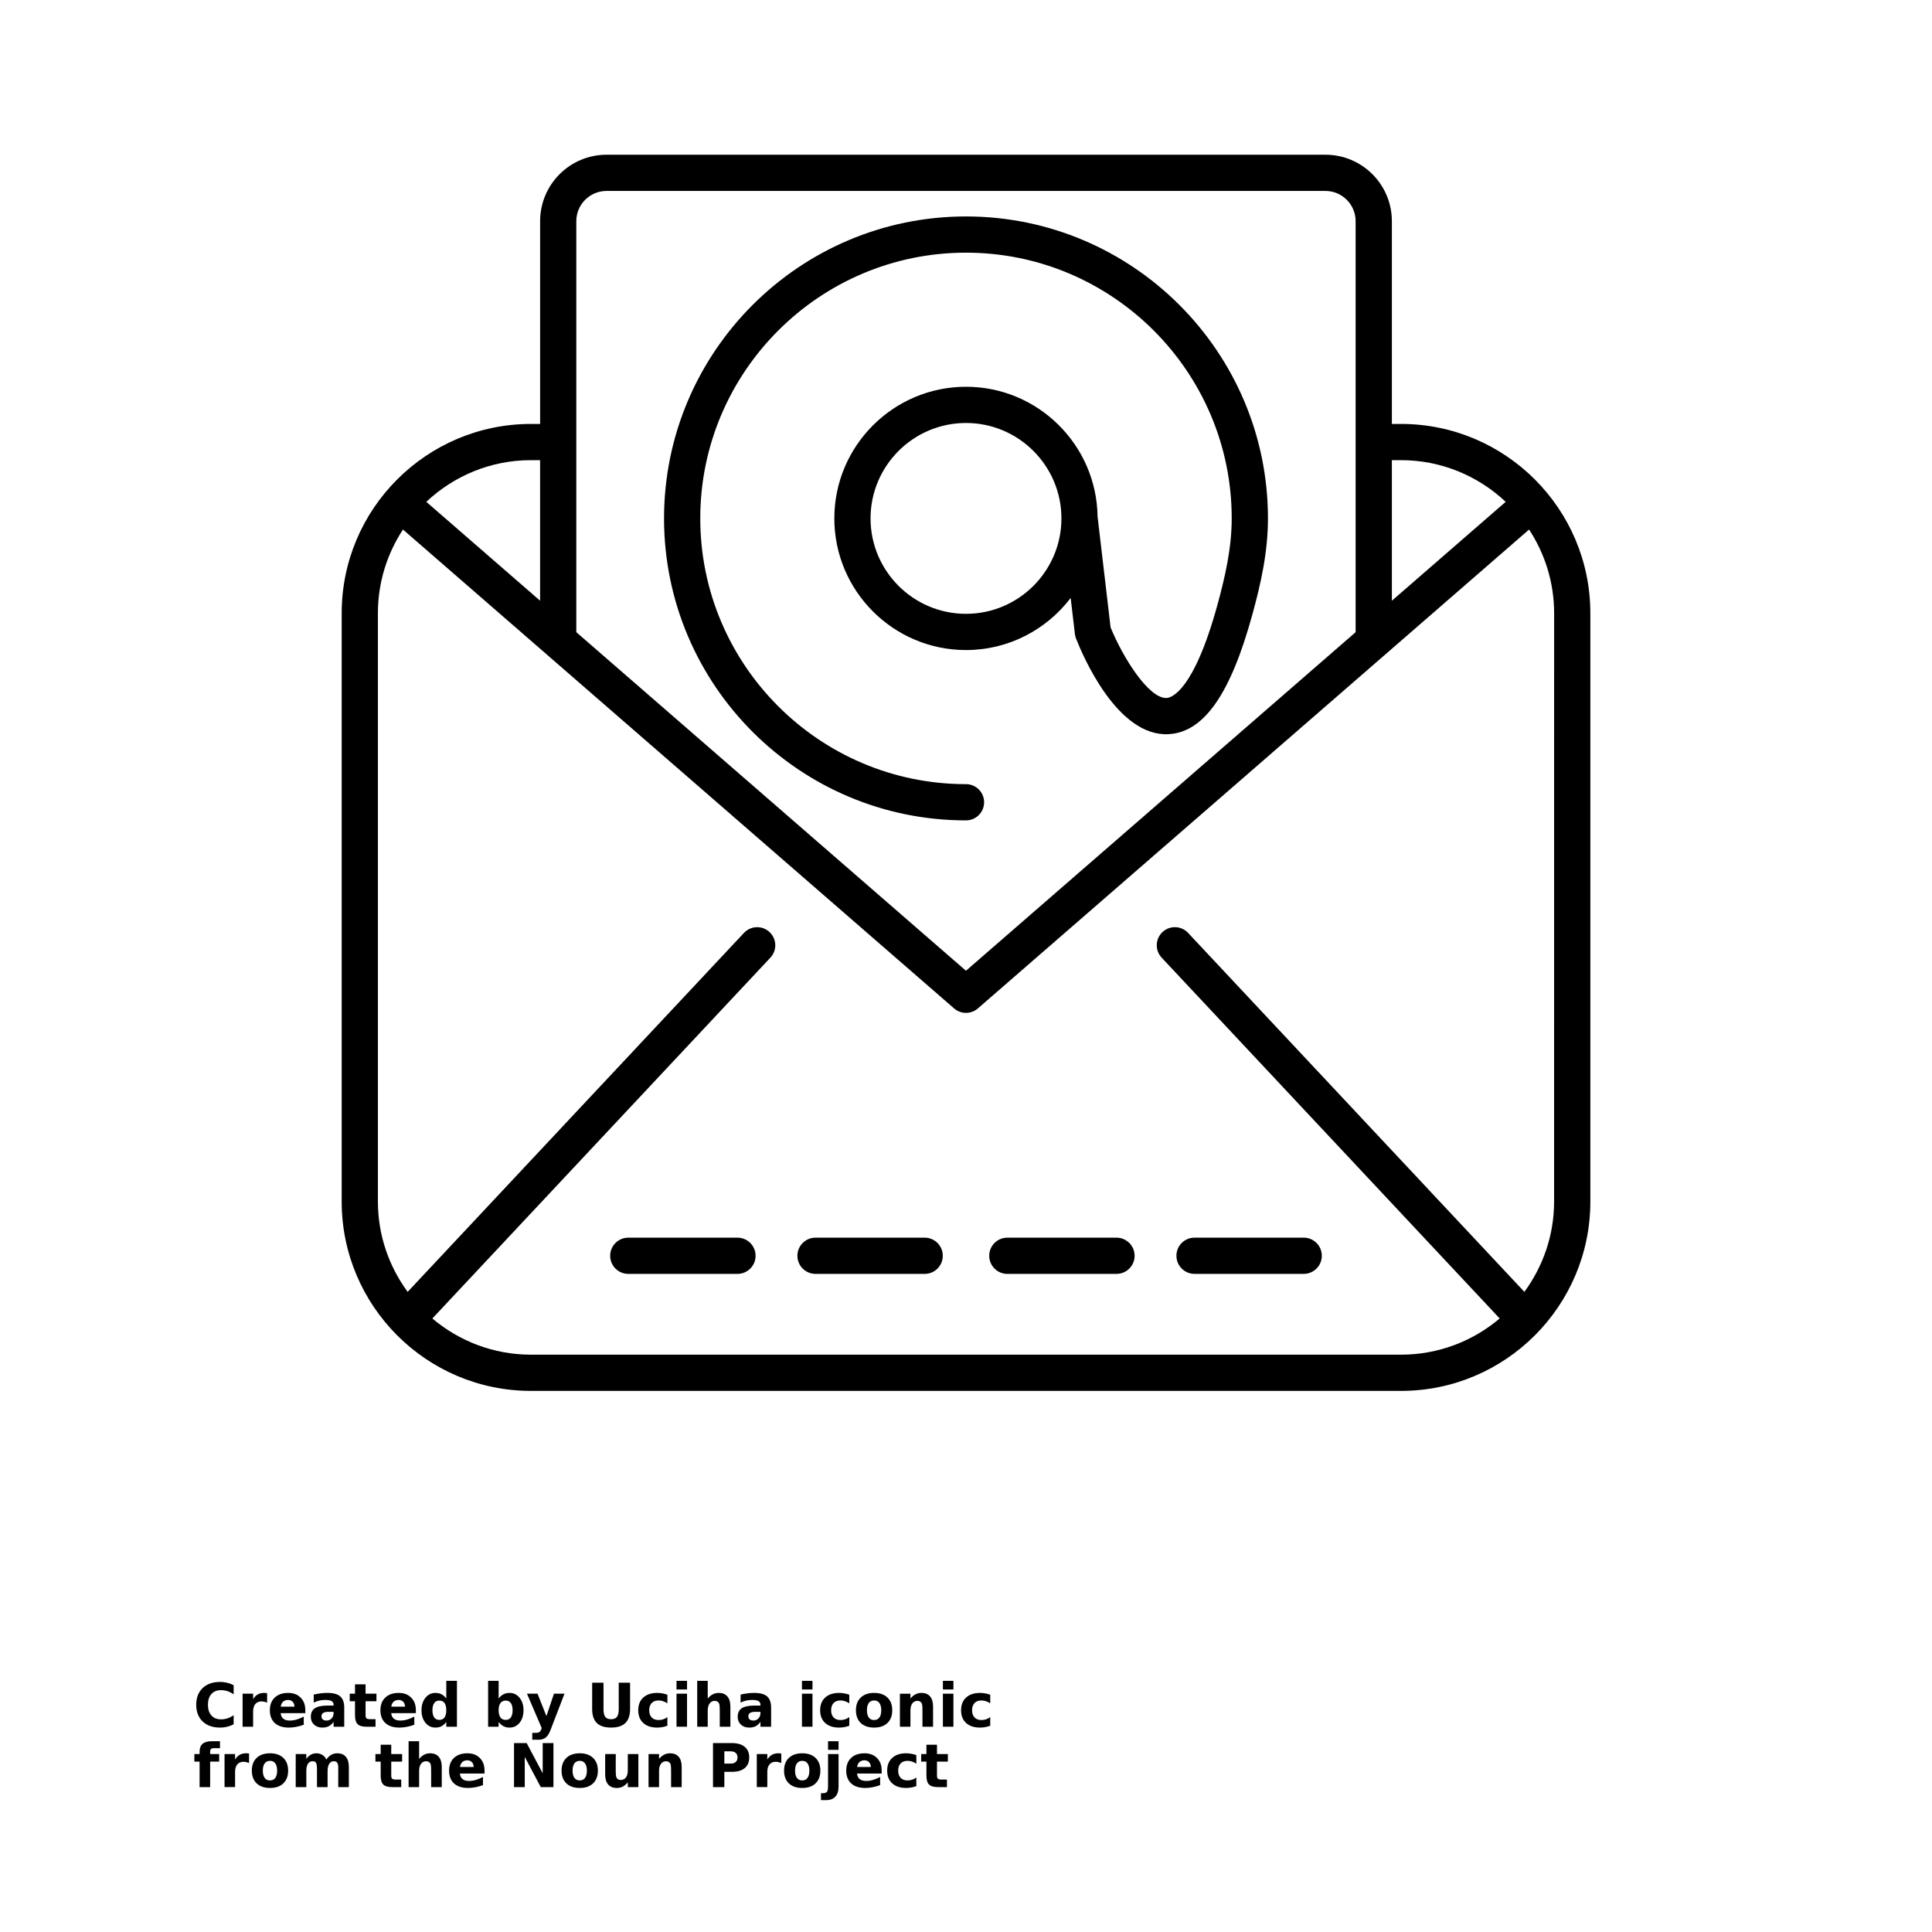 <?xml version="1.0" encoding="UTF-8"?>
<svg width="700pt" height="700pt" version="1.1" viewBox="0 0 700 700" xmlns="http://www.w3.org/2000/svg" xmlns:xlink="http://www.w3.org/1999/xlink">
 <defs>
  <symbol id="t" overflow="visible">
   <path d="m14.656-0.875c-0.762 0.398-1.555 0.695-2.375 0.891-0.812 0.195-1.664 0.297-2.547 0.297-2.656 0-4.762-0.738-6.312-2.219-1.555-1.488-2.328-3.504-2.328-6.047 0-2.551 0.773-4.566 2.328-6.047 1.551-1.488 3.656-2.234 6.312-2.234 0.883 0 1.734 0.102 2.547 0.297 0.82 0.199 1.613 0.496 2.375 0.891v3.297c-0.762-0.52-1.512-0.898-2.25-1.141-0.742-0.238-1.523-0.359-2.344-0.359-1.469 0-2.625 0.469-3.469 1.406-0.836 0.938-1.25 2.234-1.25 3.891 0 1.648 0.414 2.938 1.25 3.875 0.844 0.938 2 1.406 3.469 1.406 0.82 0 1.602-0.117 2.344-0.359 0.738-0.238 1.488-0.617 2.25-1.141z"/>
  </symbol>
  <symbol id="e" overflow="visible">
   <path d="m10.719-8.703c-0.336-0.156-0.668-0.27-1-0.344-0.324-0.082-0.656-0.125-1-0.125-0.98 0-1.734 0.32-2.266 0.953-0.531 0.625-0.797 1.527-0.797 2.703v5.516h-3.812v-11.969h3.812v1.969c0.488-0.781 1.051-1.348 1.688-1.703 0.645-0.363 1.41-0.547 2.297-0.547 0.133 0 0.273 0.008 0.422 0.016 0.145 0.012 0.363 0.031 0.656 0.062z"/>
  </symbol>
  <symbol id="a" overflow="visible">
   <path d="m13.781-6.016v1.094h-8.938c0.094 0.898 0.414 1.57 0.969 2.016 0.551 0.449 1.328 0.672 2.328 0.672 0.801 0 1.625-0.117 2.469-0.359 0.844-0.238 1.711-0.598 2.609-1.078v2.953c-0.906 0.336-1.812 0.59-2.719 0.766s-1.812 0.266-2.719 0.266c-2.156 0-3.84-0.547-5.047-1.641-1.199-1.102-1.797-2.648-1.797-4.641 0-1.945 0.586-3.477 1.766-4.594 1.176-1.125 2.801-1.688 4.875-1.688 1.875 0 3.375 0.57 4.5 1.703 1.133 1.125 1.703 2.637 1.703 4.531zm-3.938-1.266c0-0.727-0.215-1.312-0.641-1.75-0.418-0.445-0.969-0.672-1.656-0.672-0.742 0-1.344 0.211-1.812 0.625-0.461 0.418-0.746 1.016-0.859 1.797z"/>
  </symbol>
  <symbol id="g" overflow="visible">
   <path d="m7.203-5.391c-0.805 0-1.406 0.137-1.812 0.406-0.398 0.273-0.594 0.672-0.594 1.203 0 0.48 0.16 0.859 0.484 1.141 0.32 0.273 0.773 0.406 1.359 0.406 0.719 0 1.32-0.254 1.812-0.766 0.488-0.52 0.734-1.172 0.734-1.953v-0.438zm5.844-1.438v6.828h-3.859v-1.766c-0.512 0.719-1.09 1.246-1.734 1.578-0.637 0.332-1.418 0.5-2.344 0.5-1.242 0-2.246-0.359-3.016-1.078-0.773-0.727-1.156-1.672-1.156-2.828 0-1.395 0.477-2.422 1.438-3.078 0.969-0.656 2.488-0.984 4.562-0.984h2.25v-0.297c0-0.602-0.242-1.047-0.719-1.328-0.48-0.281-1.227-0.422-2.234-0.422-0.812 0-1.574 0.086-2.281 0.25-0.711 0.156-1.367 0.402-1.969 0.734v-2.922c0.82-0.195 1.645-0.348 2.469-0.453 0.82-0.102 1.648-0.156 2.484-0.156 2.156 0 3.711 0.43 4.672 1.281 0.957 0.844 1.438 2.227 1.438 4.141z"/>
  </symbol>
  <symbol id="d" overflow="visible">
   <path d="m6.016-15.359v3.391h3.938v2.734h-3.938v5.078c0 0.555 0.109 0.93 0.328 1.125 0.219 0.199 0.656 0.297 1.312 0.297h1.969v2.734h-3.281c-1.512 0-2.586-0.312-3.219-0.938-0.625-0.633-0.938-1.707-0.938-3.219v-5.078h-1.906v-2.734h1.906v-3.391z"/>
  </symbol>
  <symbol id="m" overflow="visible">
   <path d="m9.969-10.219v-6.406h3.859v16.625h-3.859v-1.734c-0.523 0.711-1.102 1.23-1.734 1.562-0.637 0.32-1.371 0.484-2.203 0.484-1.469 0-2.68-0.582-3.625-1.75-0.949-1.176-1.422-2.688-1.422-4.531s0.473-3.348 1.422-4.516c0.945-1.176 2.156-1.766 3.625-1.766 0.832 0 1.566 0.168 2.203 0.5 0.633 0.324 1.211 0.836 1.734 1.531zm-2.516 7.75c0.82 0 1.445-0.297 1.875-0.891 0.426-0.602 0.641-1.473 0.641-2.609 0-1.145-0.215-2.016-0.641-2.609-0.43-0.594-1.055-0.891-1.875-0.891-0.812 0-1.434 0.297-1.859 0.891-0.43 0.594-0.641 1.465-0.641 2.609 0 1.137 0.211 2.008 0.641 2.609 0.426 0.594 1.047 0.891 1.859 0.891z"/>
  </symbol>
  <symbol id="l" overflow="visible">
   <path d="m8.203-2.469c0.82 0 1.445-0.297 1.875-0.891 0.426-0.602 0.641-1.473 0.641-2.609 0-1.145-0.215-2.016-0.641-2.609-0.43-0.594-1.055-0.891-1.875-0.891-0.824 0-1.453 0.305-1.891 0.906-0.438 0.594-0.656 1.461-0.656 2.594 0 1.137 0.219 2.008 0.656 2.609 0.438 0.594 1.066 0.891 1.891 0.891zm-2.547-7.75c0.531-0.695 1.113-1.207 1.75-1.531 0.645-0.332 1.383-0.5 2.219-0.5 1.469 0 2.676 0.59 3.625 1.766 0.945 1.168 1.422 2.672 1.422 4.516s-0.477 3.356-1.422 4.531c-0.949 1.168-2.156 1.75-3.625 1.75-0.836 0-1.574-0.168-2.219-0.5-0.637-0.332-1.219-0.848-1.75-1.547v1.734h-3.812v-16.625h3.812z"/>
  </symbol>
  <symbol id="k" overflow="visible">
   <path d="m0.266-11.969h3.828l3.219 8.125 2.734-8.125h3.812l-5.031 13.094c-0.5 1.332-1.09 2.266-1.766 2.797-0.668 0.531-1.555 0.797-2.656 0.797h-2.219v-2.5h1.203c0.645 0 1.113-0.105 1.406-0.312 0.301-0.211 0.531-0.578 0.688-1.109l0.109-0.344z"/>
  </symbol>
  <symbol id="j" overflow="visible">
   <path d="m2.016-15.953h4.109v9.562c0 1.324 0.211 2.266 0.641 2.828 0.426 0.562 1.129 0.844 2.109 0.844 0.977 0 1.68-0.281 2.109-0.844 0.438-0.562 0.656-1.504 0.656-2.828v-9.562h4.109v9.562c0 2.262-0.57 3.945-1.703 5.047-1.125 1.105-2.852 1.656-5.172 1.656-2.312 0-4.039-0.551-5.172-1.656-1.125-1.102-1.688-2.785-1.688-5.047z"/>
  </symbol>
  <symbol id="c" overflow="visible">
   <path d="m11.5-11.594v3.125c-0.523-0.352-1.043-0.613-1.562-0.781-0.523-0.176-1.062-0.266-1.625-0.266-1.074 0-1.906 0.312-2.5 0.938s-0.891 1.496-0.891 2.609c0 1.117 0.297 1.984 0.891 2.609s1.426 0.938 2.5 0.938c0.594 0 1.156-0.086 1.688-0.266 0.539-0.176 1.039-0.441 1.5-0.797v3.125c-0.594 0.23-1.199 0.395-1.812 0.5-0.617 0.113-1.234 0.172-1.859 0.172-2.156 0-3.844-0.551-5.062-1.656-1.219-1.113-1.828-2.656-1.828-4.625s0.609-3.504 1.828-4.609c1.219-1.113 2.906-1.672 5.062-1.672 0.625 0 1.238 0.059 1.844 0.172 0.613 0.105 1.223 0.266 1.828 0.484z"/>
  </symbol>
  <symbol id="f" overflow="visible">
   <path d="m1.844-11.969h3.812v11.969h-3.812zm0-4.656h3.812v3.125h-3.812z"/>
  </symbol>
  <symbol id="i" overflow="visible">
   <path d="m13.859-7.281v7.281h-3.844v-5.547c0-1.051-0.027-1.77-0.078-2.156-0.043-0.395-0.121-0.688-0.234-0.875-0.148-0.25-0.352-0.441-0.609-0.578-0.25-0.145-0.543-0.219-0.875-0.219-0.793 0-1.418 0.312-1.875 0.938-0.461 0.617-0.688 1.465-0.688 2.547v5.891h-3.812v-16.625h3.812v6.406c0.582-0.695 1.195-1.207 1.844-1.531 0.645-0.332 1.359-0.5 2.141-0.5 1.383 0 2.43 0.43 3.141 1.281 0.719 0.844 1.078 2.074 1.078 3.688z"/>
  </symbol>
  <symbol id="b" overflow="visible">
   <path d="m7.531-9.516c-0.844 0-1.492 0.309-1.938 0.922-0.449 0.605-0.672 1.48-0.672 2.625 0 1.148 0.223 2.027 0.672 2.641 0.445 0.605 1.094 0.906 1.938 0.906 0.832 0 1.469-0.301 1.906-0.906 0.445-0.613 0.672-1.492 0.672-2.641 0-1.145-0.227-2.019-0.672-2.625-0.438-0.613-1.074-0.922-1.906-0.922zm0-2.734c2.051 0 3.656 0.559 4.812 1.672 1.164 1.105 1.75 2.641 1.75 4.609s-0.586 3.512-1.75 4.625c-1.156 1.105-2.762 1.656-4.812 1.656-2.062 0-3.68-0.551-4.844-1.656-1.168-1.113-1.75-2.656-1.75-4.625s0.582-3.504 1.75-4.609c1.164-1.113 2.781-1.672 4.844-1.672z"/>
  </symbol>
  <symbol id="h" overflow="visible">
   <path d="m13.859-7.281v7.281h-3.844v-5.578c0-1.031-0.027-1.738-0.078-2.125-0.043-0.395-0.121-0.688-0.234-0.875-0.148-0.25-0.352-0.441-0.609-0.578-0.25-0.145-0.543-0.219-0.875-0.219-0.793 0-1.418 0.312-1.875 0.938-0.461 0.617-0.688 1.465-0.688 2.547v5.891h-3.812v-11.969h3.812v1.75c0.582-0.695 1.195-1.207 1.844-1.531 0.645-0.332 1.359-0.5 2.141-0.5 1.383 0 2.43 0.43 3.141 1.281 0.719 0.844 1.078 2.074 1.078 3.688z"/>
  </symbol>
  <symbol id="s" overflow="visible">
   <path d="m9.703-16.625v2.516h-2.109c-0.543 0-0.922 0.102-1.141 0.297-0.211 0.199-0.312 0.539-0.312 1.016v0.828h3.266v2.734h-3.266v9.234h-3.828v-9.234h-1.891v-2.734h1.891v-0.828c0-1.301 0.363-2.266 1.094-2.891 0.727-0.625 1.852-0.938 3.375-0.938z"/>
  </symbol>
  <symbol id="r" overflow="visible">
   <path d="m12.922-9.969c0.488-0.75 1.062-1.316 1.719-1.703 0.664-0.383 1.398-0.578 2.203-0.578 1.375 0 2.422 0.43 3.141 1.281 0.719 0.844 1.078 2.074 1.078 3.688v7.281h-3.844v-6.234c0.008-0.094 0.016-0.188 0.016-0.281v-0.438c0-0.844-0.125-1.457-0.375-1.844-0.25-0.383-0.652-0.578-1.203-0.578-0.73 0-1.293 0.305-1.688 0.906-0.387 0.594-0.59 1.461-0.609 2.594v5.875h-3.844v-6.234c0-1.32-0.117-2.176-0.344-2.562-0.23-0.383-0.637-0.578-1.219-0.578-0.73 0-1.297 0.305-1.703 0.906-0.398 0.605-0.594 1.465-0.594 2.578v5.891h-3.844v-11.969h3.844v1.75c0.469-0.664 1.004-1.172 1.609-1.516 0.613-0.344 1.289-0.516 2.031-0.516 0.82 0 1.551 0.199 2.188 0.594 0.633 0.398 1.113 0.961 1.438 1.688z"/>
  </symbol>
  <symbol id="q" overflow="visible">
   <path d="m2.016-15.953h4.578l5.812 10.938v-10.938h3.891v15.953h-4.594l-5.797-10.938v10.938h-3.891z"/>
  </symbol>
  <symbol id="p" overflow="visible">
   <path d="m1.703-4.656v-7.312h3.844v1.203c0 0.648-0.008 1.461-0.016 2.438v1.969c0 0.961 0.023 1.652 0.078 2.078 0.051 0.418 0.133 0.727 0.25 0.922 0.156 0.25 0.359 0.445 0.609 0.578 0.258 0.137 0.551 0.203 0.875 0.203 0.801 0 1.426-0.305 1.875-0.922 0.457-0.613 0.688-1.469 0.688-2.562v-5.906h3.828v11.969h-3.828v-1.734c-0.574 0.699-1.184 1.215-1.828 1.547-0.648 0.332-1.355 0.5-2.125 0.5-1.387 0-2.445-0.422-3.172-1.266-0.719-0.852-1.078-2.086-1.078-3.703z"/>
  </symbol>
  <symbol id="o" overflow="visible">
   <path d="m2.016-15.953h6.812c2.031 0 3.586 0.453 4.672 1.359 1.094 0.898 1.641 2.18 1.641 3.844 0 1.68-0.547 2.969-1.641 3.875-1.086 0.898-2.641 1.344-4.672 1.344h-2.703v5.531h-4.109zm4.109 2.984v4.453h2.266c0.801 0 1.414-0.191 1.844-0.578 0.438-0.383 0.656-0.938 0.656-1.656 0-0.707-0.219-1.254-0.656-1.641-0.43-0.383-1.043-0.578-1.844-0.578z"/>
  </symbol>
  <symbol id="n" overflow="visible">
   <path d="m1.844-11.969h3.812v11.75c0 1.602-0.387 2.828-1.156 3.672-0.762 0.844-1.871 1.266-3.328 1.266h-1.891v-2.5h0.656c0.727 0 1.227-0.168 1.5-0.5 0.27-0.324 0.406-0.969 0.406-1.938zm0-4.656h3.812v3.125h-3.812z"/>
  </symbol>
 </defs>
 <g>
  <path d="m350 297.24c3.625 0 6.562-2.941 6.562-6.562 0-3.621-2.938-6.562-6.562-6.562-53.09 0-96.281-43.195-96.281-96.285 0-53.09 43.195-96.285 96.281-96.285 53.086 0 96.273 43.195 96.273 96.285 0 10.859-2.465 21.395-5.129 31.156-8.699 31.789-16.879 33.82-18.434 33.906-0.074 0.004-0.148 0.004-0.223 0.004-6.379 0-15.574-14.508-20.098-25.566l-4.719-40.176c-0.367-25.988-21.594-47.023-47.664-47.023-26.309 0-47.711 21.398-47.711 47.699s21.402 47.695 47.711 47.695c15.465 0 29.195-7.434 37.918-18.875l1.539 13.082c0.066 0.559 0.207 1.109 0.41 1.637 2.344 5.957 14.887 35.672 33.551 34.629 12.789-0.691 22.445-14.523 30.391-43.555 2.906-10.645 5.59-22.207 5.59-34.613 0-60.332-49.074-109.41-109.4-109.41-60.328 0-109.41 49.078-109.41 109.41 0.004 60.332 49.07 109.41 109.4 109.41zm0-74.84c-19.07 0-34.586-15.508-34.586-34.57s15.516-34.574 34.586-34.574c19.062 0 34.574 15.508 34.574 34.574 0 19.066-15.512 34.57-34.574 34.57z"/>
  <path d="m507.62 153.6h-3.32v-73.477c0-13.27-10.793-24.062-24.062-24.062h-260.48c-13.27 0-24.062 10.793-24.062 24.062v73.477h-3.32c-37.812 0-68.578 30.766-68.578 68.578v213.18c0 37.82 30.766 68.59 68.578 68.59h315.25c37.816 0 68.586-30.77 68.586-68.59v-213.18c0-37.812-30.766-68.578-68.586-68.578zm0 13.125c14.672 0 27.992 5.766 37.918 15.098l-41.238 35.832v-50.93zm-287.87-97.539h260.48c6.027 0 10.938 4.91 10.938 10.938v148.93l-141.18 122.67-141.18-122.67v-68.812c0-0.031 0.008-0.059 0.008-0.086 0-0.031-0.008-0.059-0.008-0.086v-79.949c0-6.031 4.91-10.938 10.938-10.938zm-24.062 97.539v50.926l-41.234-35.828c9.926-9.332 23.246-15.098 37.914-15.098zm367.39 268.63c0 12.242-4.035 23.527-10.77 32.711l-121.84-130.06c-2.477-2.641-6.633-2.785-9.273-0.301-2.641 2.477-2.781 6.633-0.301 9.273l122.47 130.73c-9.66 8.168-22.125 13.117-35.734 13.117h-315.25c-13.605 0-26.066-4.949-35.727-13.113l122.47-130.73c2.477-2.641 2.34-6.797-0.301-9.273-2.641-2.481-6.797-2.34-9.273 0.301l-121.85 130.06c-6.742-9.188-10.777-20.477-10.777-32.715v-213.18c0-11.188 3.359-21.594 9.078-30.312l199.69 173.51c1.234 1.078 2.769 1.609 4.305 1.609 1.535 0 3.07-0.539 4.305-1.609l199.71-173.51c5.723 8.723 9.078 19.129 9.078 30.312z"/>
  <path d="m267.2 448.43h-39.559c-3.625 0-6.562 2.941-6.562 6.562 0 3.621 2.938 6.562 6.562 6.562h39.559c3.625 0 6.562-2.941 6.562-6.562 0-3.625-2.938-6.562-6.562-6.562z"/>
  <path d="m335.03 448.43h-39.555c-3.625 0-6.562 2.941-6.562 6.562 0 3.621 2.938 6.562 6.562 6.562h39.555c3.625 0 6.562-2.941 6.562-6.562 0-3.625-2.934-6.562-6.562-6.562z"/>
  <path d="m404.53 448.43h-39.555c-3.625 0-6.562 2.941-6.562 6.562 0 3.621 2.938 6.562 6.562 6.562h39.555c3.625 0 6.562-2.941 6.562-6.562 0-3.625-2.938-6.562-6.562-6.562z"/>
  <path d="m432.8 461.55h39.555c3.625 0 6.562-2.941 6.562-6.562 0-3.621-2.938-6.562-6.562-6.562h-39.555c-3.625 0-6.562 2.941-6.562 6.562 0 3.621 2.938 6.562 6.562 6.562z"/>
  <use x="70" y="625.625" xlink:href="#t"/>
  <use x="86.055" y="625.625" xlink:href="#e"/>
  <use x="96.84" y="625.625" xlink:href="#a"/>
  <use x="111.68" y="625.625" xlink:href="#g"/>
  <use x="126.438" y="625.625" xlink:href="#d"/>
  <use x="136.895" y="625.625" xlink:href="#a"/>
  <use x="151.73" y="625.625" xlink:href="#m"/>
  <use x="175.008" y="625.625" xlink:href="#l"/>
  <use x="190.664" y="625.625" xlink:href="#k"/>
  <use x="212.539" y="625.625" xlink:href="#j"/>
  <use x="230.305" y="625.625" xlink:href="#c"/>
  <use x="243.27" y="625.625" xlink:href="#f"/>
  <use x="250.77" y="625.625" xlink:href="#i"/>
  <use x="266.34" y="625.625" xlink:href="#g"/>
  <use x="288.719" y="625.625" xlink:href="#f"/>
  <use x="296.215" y="625.625" xlink:href="#c"/>
  <use x="309.184" y="625.625" xlink:href="#b"/>
  <use x="324.211" y="625.625" xlink:href="#h"/>
  <use x="339.785" y="625.625" xlink:href="#f"/>
  <use x="347.281" y="625.625" xlink:href="#c"/>
  <use x="70" y="647.5" xlink:href="#s"/>
  <use x="79.516" y="647.5" xlink:href="#e"/>
  <use x="90.305" y="647.5" xlink:href="#b"/>
  <use x="105.332" y="647.5" xlink:href="#r"/>
  <use x="135.742" y="647.5" xlink:href="#d"/>
  <use x="146.199" y="647.5" xlink:href="#i"/>
  <use x="161.773" y="647.5" xlink:href="#a"/>
  <use x="184.223" y="647.5" xlink:href="#q"/>
  <use x="202.531" y="647.5" xlink:href="#b"/>
  <use x="217.559" y="647.5" xlink:href="#p"/>
  <use x="233.133" y="647.5" xlink:href="#h"/>
  <use x="256.32" y="647.5" xlink:href="#o"/>
  <use x="272.355" y="647.5" xlink:href="#e"/>
  <use x="283.141" y="647.5" xlink:href="#b"/>
  <use x="298.172" y="647.5" xlink:href="#n"/>
  <use x="305.668" y="647.5" xlink:href="#a"/>
  <use x="320.504" y="647.5" xlink:href="#c"/>
  <use x="333.473" y="647.5" xlink:href="#d"/>
 </g>
</svg>
